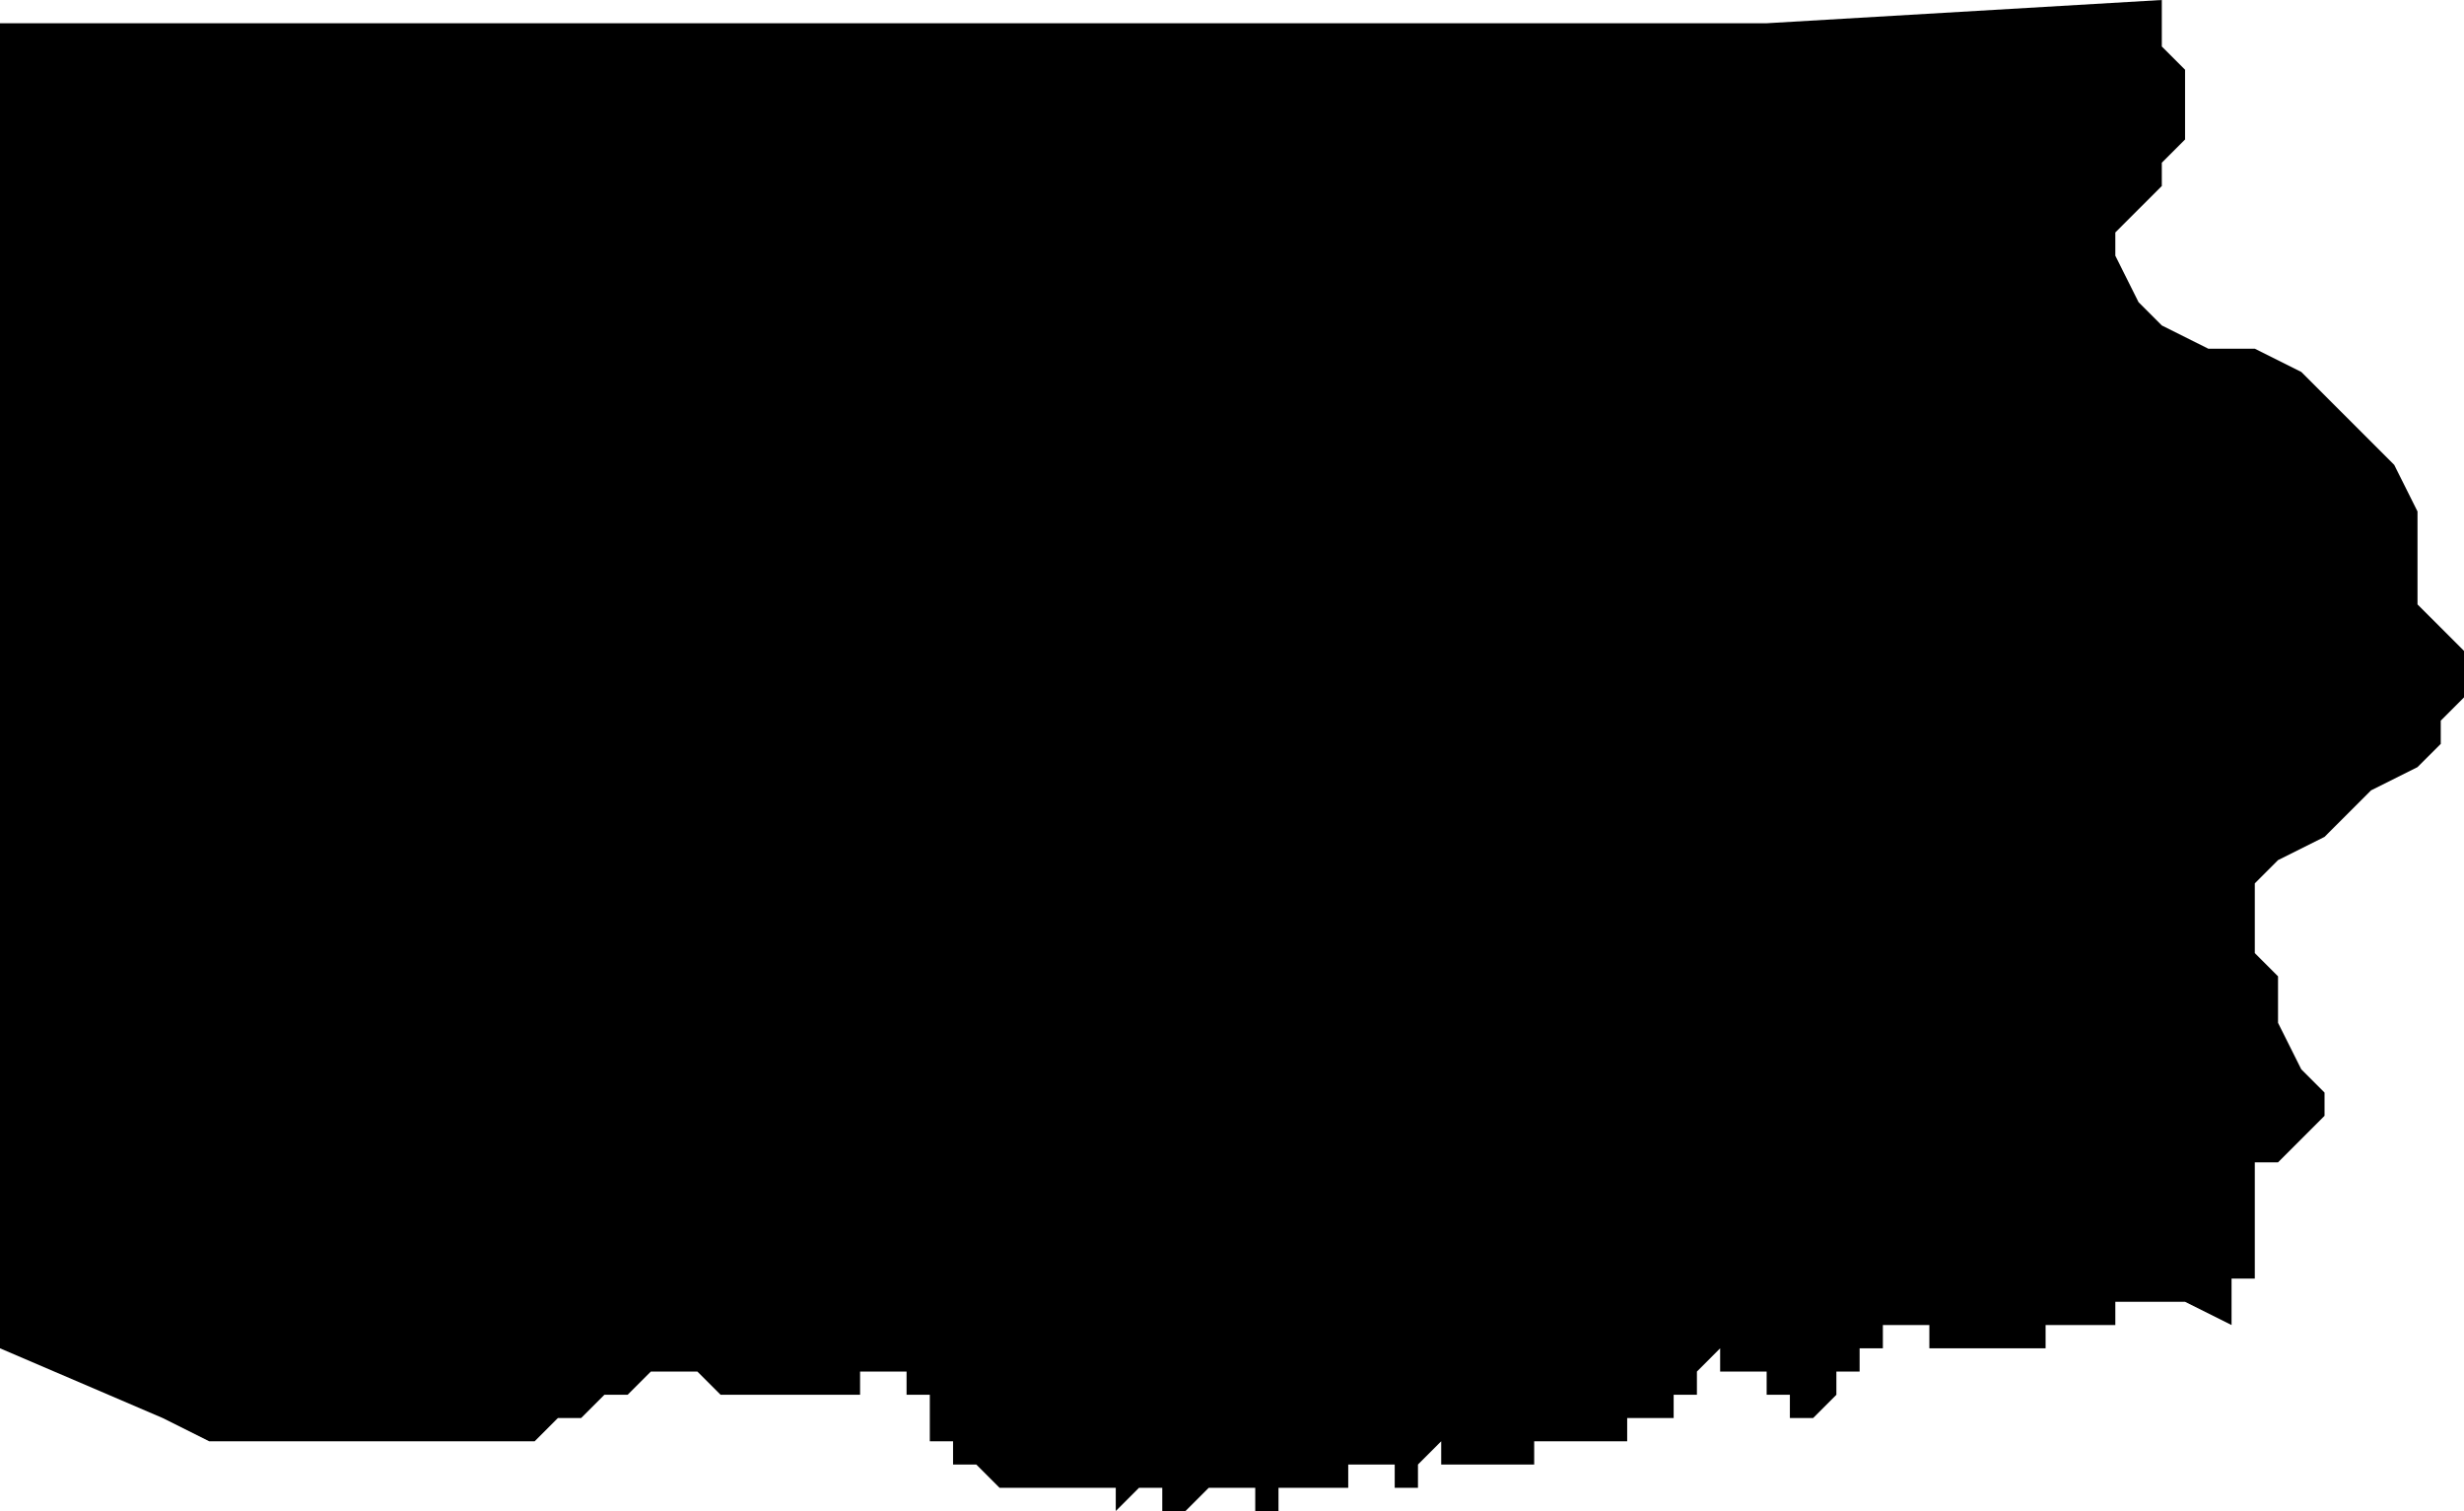 <?xml version="1.0" standalone="no"?><!DOCTYPE svg PUBLIC "-//W3C//DTD SVG 1.1//EN" "http://www.w3.org/Graphics/SVG/1.1/DTD/svg11.dtd"><svg xmlns="http://www.w3.org/2000/svg" viewBox="1499 336 106 65" version = "1.1">
<g id="70102" ><path d="M 1517,337 L 1558,337 L 1575,337 L 1592,336 L 1592,338 L 1593,339 L 1593,341 L 1593,342 L 1592,343 L 1592,344 L 1591,345 L 1590,346 L 1590,347 L 1591,349 L 1592,350 L 1594,351 L 1596,351 L 1598,352 L 1599,353 L 1601,355 L 1602,356 L 1603,358 L 1603,360 L 1603,362 L 1604,363 L 1605,364 L 1605,365 L 1605,366 L 1604,367 L 1604,368 L 1603,369 L 1601,370 L 1600,371 L 1599,372 L 1597,373 L 1596,374 L 1596,375 L 1596,377 L 1597,378 L 1597,379 L 1597,380 L 1598,382 L 1599,383 L 1599,384 L 1598,385 L 1597,386 L 1596,386 L 1596,387 L 1596,388 L 1596,389 L 1596,390 L 1596,391 L 1595,391 L 1595,393 L 1593,392 L 1592,392 L 1591,392 L 1590,392 L 1590,393 L 1589,393 L 1588,393 L 1587,393 L 1587,394 L 1586,394 L 1585,394 L 1584,394 L 1583,394 L 1582,394 L 1582,393 L 1581,393 L 1580,393 L 1580,394 L 1579,394 L 1579,395 L 1578,395 L 1579,395 L 1578,395 L 1578,396 L 1577,397 L 1576,397 L 1576,396 L 1575,396 L 1575,395 L 1574,395 L 1573,395 L 1573,394 L 1572,395 L 1572,396 L 1571,396 L 1571,397 L 1570,397 L 1569,397 L 1569,398 L 1568,398 L 1567,398 L 1566,398 L 1565,398 L 1565,399 L 1564,399 L 1563,399 L 1562,399 L 1561,399 L 1561,398 L 1560,399 L 1560,400 L 1559,400 L 1559,399 L 1558,399 L 1557,399 L 1557,400 L 1556,400 L 1555,400 L 1554,400 L 1554,401 L 1553,401 L 1553,400 L 1552,400 L 1551,400 L 1550,401 L 1549,401 L 1549,400 L 1548,400 L 1547,401 L 1547,400 L 1547,401 L 1547,400 L 1546,400 L 1545,400 L 1544,400 L 1543,400 L 1542,400 L 1541,399 L 1540,399 L 1540,398 L 1539,398 L 1539,397 L 1539,396 L 1538,396 L 1538,395 L 1537,395 L 1536,395 L 1536,396 L 1535,396 L 1534,396 L 1533,396 L 1532,396 L 1531,396 L 1530,396 L 1529,395 L 1528,395 L 1527,395 L 1526,396 L 1525,396 L 1524,397 L 1523,397 L 1522,398 L 1519,398 L 1518,398 L 1516,398 L 1515,398 L 1514,398 L 1513,398 L 1511,398 L 1510,398 L 1508,398 L 1506,397 L 1499,394 L 1499,337 L 1517,337 " /></g>
</svg>
